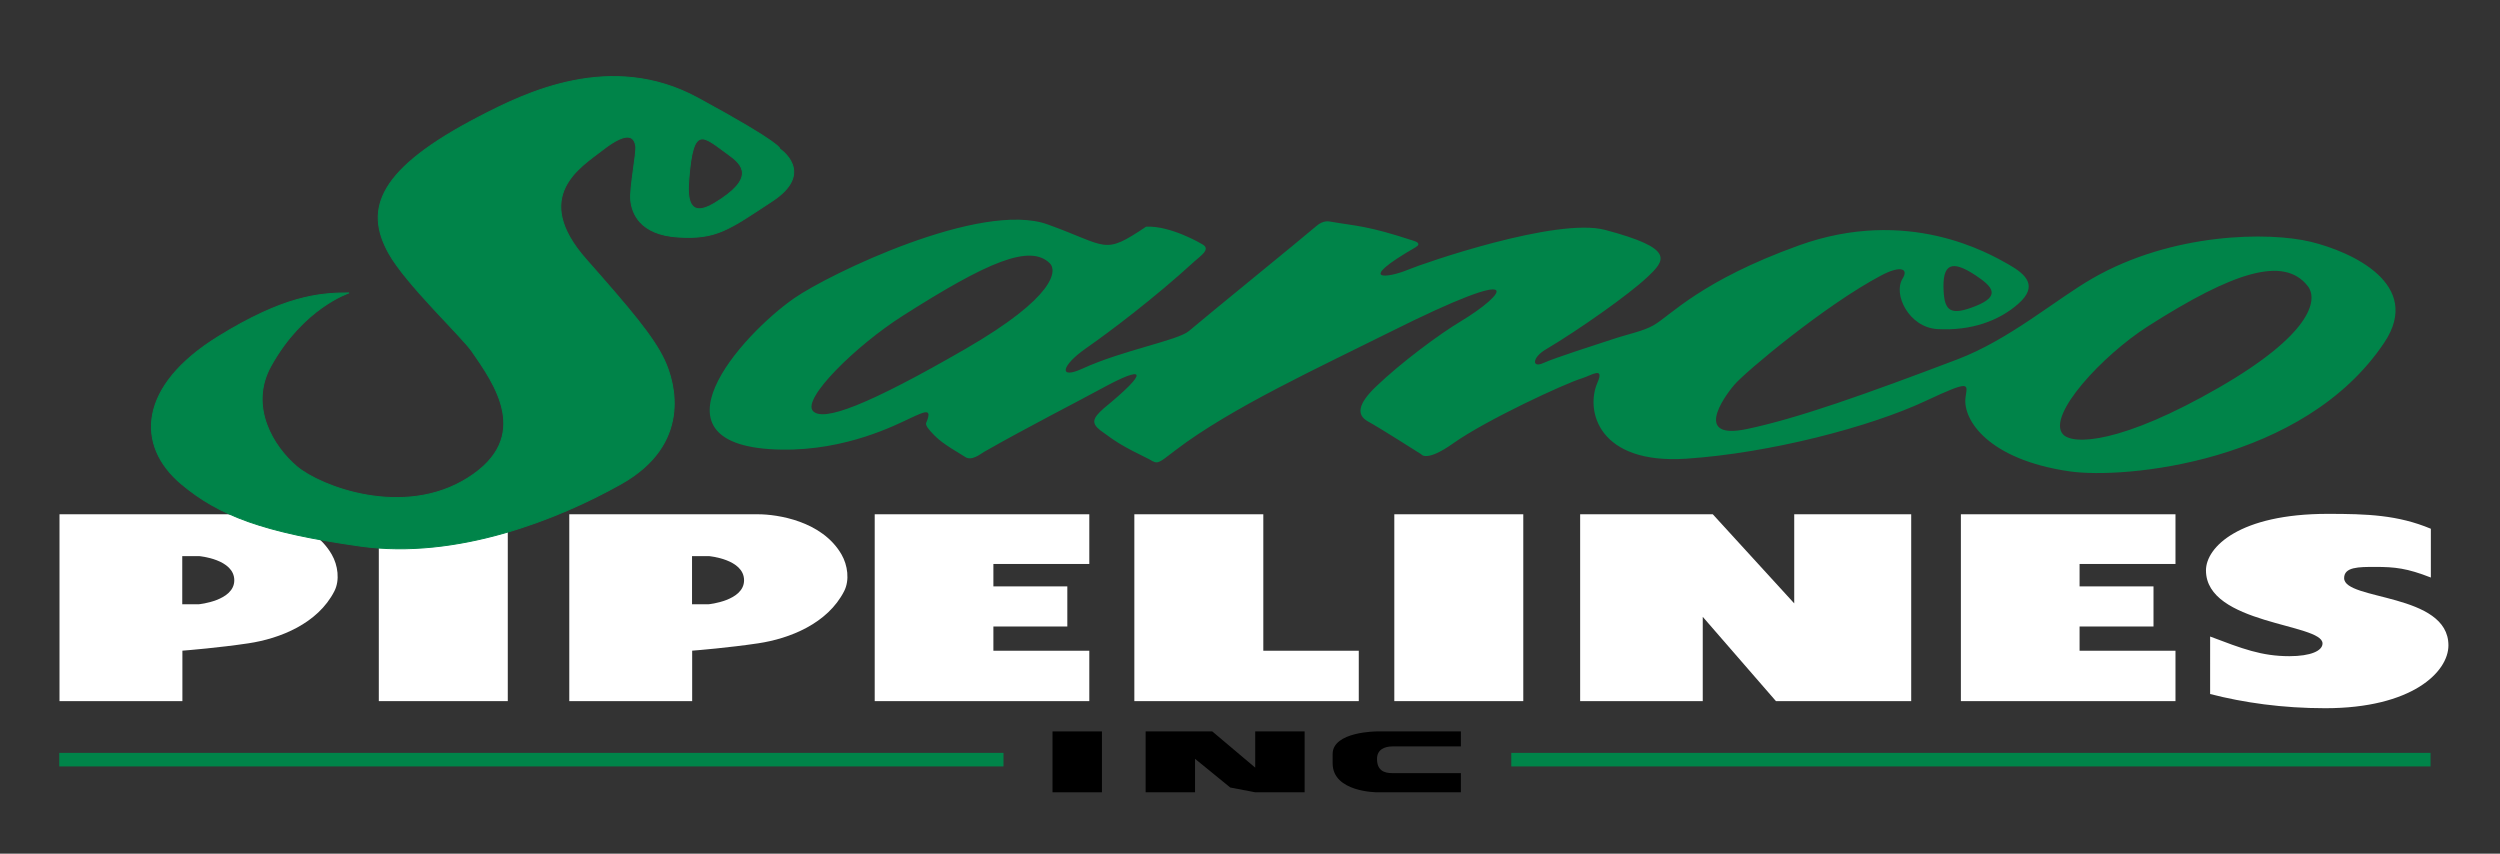 <?xml version="1.0" encoding="utf-8"?>
<!-- Generator: Adobe Illustrator 16.0.3, SVG Export Plug-In . SVG Version: 6.00 Build 0)  -->
<!DOCTYPE svg PUBLIC "-//W3C//DTD SVG 1.1//EN" "http://www.w3.org/Graphics/SVG/1.1/DTD/svg11.dtd">
<svg version="1.1" xmlns="http://www.w3.org/2000/svg" xmlns:xlink="http://www.w3.org/1999/xlink" x="0px" y="0px" width="738px"
	 height="252px" viewBox="0 0 738 252" enable-background="new 0 0 738 252" xml:space="preserve">
<rect x="0" y="0" width="738" height="252" fill="#333333" stroke="none"/>
<g id="Ink">
	<rect x="310.704" y="215.914" width="14.588" height="17.971"/>
	<polygon points="370.537,215.914 370.537,226.605 357.858,215.914 338.189,215.914 338.189,233.885 352.778,233.885 
		352.778,224.001 363.161,232.47 370.537,233.885 371.766,233.885 385.126,233.885 385.126,215.914 	"/>
	<path d="M406.495,215.914h24.759v4.428c0,0-15.885-0.031-20.211,0c-2.307,0.017-4.534,0.91-4.548,3.659
		c-0.017,3.394,2.058,4.224,4.438,4.224c4.223,0,20.321,0,20.321,0v5.66h-24.759c0,0-13.102,0-13.102-8.542c0-1.317,0-1.344,0-2.761
		C393.394,215.914,406.495,215.914,406.495,215.914z"/>
	<rect x="411.601" y="151.813" fill="#FFFFFF" width="38.071" height="55.158"/>
	<rect x="111.826" y="151.813" fill="#FFFFFF" width="38.071" height="55.158"/>
	<polygon fill="#FFFFFF" points="529.656,151.813 529.656,178.117 505.615,151.813 466.46,151.813 466.46,206.972 502.652,206.972 
		502.652,182.089 524.259,206.972 564.187,206.972 564.187,151.813 	"/>
	<polygon fill="#FFFFFF" points="321.563,166.484 321.563,151.813 258.213,151.813 258.213,206.972 321.563,206.972 
		321.563,192.097 293.249,192.097 293.249,184.943 315.074,184.943 315.074,173.103 293.249,173.103 293.249,166.484 	"/>
	<polygon fill="#FFFFFF" points="642.203,166.484 642.203,151.813 578.853,151.813 578.853,206.972 642.203,206.972 
		642.203,192.097 613.889,192.097 613.889,184.943 635.714,184.943 635.714,173.103 613.889,173.103 613.889,166.484 	"/>
	<polygon fill="#FFFFFF" points="372.93,192.097 372.93,151.813 334.858,151.813 334.858,206.972 401.11,206.972 401.11,192.097 	
		"/>
	<path fill="#FFFFFF" d="M249.19,174.521c-4.882,9.558-16.065,14-25.386,15.389c-8.749,1.303-17.902,2.046-19.476,2.169v14.894
		h-36.277v-55.158c0,0,51.367,0,55.753,0c5.617,0,18.902,1.937,24.623,11.883C250.236,166.843,250.855,171.26,249.19,174.521
		 M204.286,164.166v14.207h4.929c0,0,10.431-0.996,10.431-7.072c0-6.244-10.367-7.135-10.367-7.135H204.286z"/>
	<path fill="#FFFFFF" d="M98.705,174.521c-4.882,9.558-16.065,14-25.386,15.389c-8.749,1.303-17.902,2.046-19.476,2.169v14.894
		H17.566v-55.158c0,0,51.367,0,55.753,0c5.617,0,18.902,1.937,24.623,11.883C99.751,166.843,100.37,171.26,98.705,174.521
		 M53.801,164.166v14.207h4.929c0,0,10.431-0.996,10.431-7.072c0-6.244-10.367-7.135-10.367-7.135H53.801z"/>
	<path fill="#FFFFFF" d="M652.43,187.902c9.504,3.601,15.18,5.802,23.388,5.802c6.336,0,9.792-1.6,9.792-3.76
		c0-5.92-34.408-5.564-34.408-21.564c0-6.88,9.868-16.689,35.933-16.689c11.664,0,20.662,0.314,30.454,4.395v14.4
		c-7.061-2.759-10.607-3.134-16.427-3.134c-4.913,0-9.175,0-9.175,3.314c0,6.641,30.791,4.325,30.791,19.846
		c0,7.84-10.731,18.553-36.363,18.553c-12.673,0-24.049-1.634-33.984-4.193V187.902z"/>
</g>
<g id="Foil">
	<line fill="none" stroke="#008449" stroke-width="4" x1="17.492" y1="224.25" x2="296.23" y2="224.25"/>
	<line fill="none" stroke="#008449" stroke-width="4" x1="446.13" y1="224.25" x2="717.497" y2="224.25"/>
	<path fill="#008449" stroke="#008449" stroke-width="0.288" stroke-miterlimit="2" d="M205.99,28.941
		c25.647,13.923,24.182,15.021,24.182,15.021s10.625,6.962-2.198,15.389s-16.488,11.351-27.846,10.618s-13.564-7.169-13.931-10.833
		s1.832-14.275,1.466-16.106s-1.458-5.295-9.885,1.3c-6.242,4.885-21.25,13.557-4.763,32.243
		c13.067,14.811,19.786,22.716,23.083,29.677s8.061,24.915-12.824,36.64c-18.467,10.367-48.364,22.35-76.942,18.319
		s-41.639-9.003-52.76-18.32c-13.556-11.357-12.824-28.945,10.992-43.6c19.053-11.724,29.312-12.823,38.471-12.823
		c0,0-13.556,4.396-23.083,21.617c-6.591,11.914,0.733,23.815,7.694,29.678s31.51,15.39,50.562,3.298s7.694-27.846,1.099-37.372
		c-3.008-4.345-19.509-19.875-24.548-28.945c-7.328-13.189-2.931-24.914,26.747-40.303C155.182,27.345,180.343,15.018,205.99,28.941
		 M203.323,53.072c-0.379,4.966-0.284,11.665,7.54,6.97c12.421-7.453,8.294-11.481,4.268-14.368
		C207.59,40.269,204.603,36.286,203.323,53.072z"/>
	<path fill="#008449" d="M355.013,72.162c2.455,1.444-0.578,3.321-2.31,4.909c-12.087,11.082-25.475,21.125-32.054,25.701
		c-7.349,5.112-8.33,9.35-1.155,6.064c11.984-5.487,28.183-8.319,31.477-11.118c5.776-4.909,32.906-26.946,37.686-31.043
		c2.021-1.733,3.754-1.3,3.754-1.3c8.375,1.444,10.974,1.155,24.767,5.663c0.688,0.225,2.668,0.835,0.646,1.99
		c-18.188,10.51-7.797,8.952-2.311,6.642c4.609-1.941,44.038-15.594,58.303-11.807c20.748,5.508,17.879,8.86,12.447,13.973
		s-20.063,15.462-30.033,21.37c-3.898,2.31-4.141,5.555-0.626,3.958s15.655-5.432,20.448-7.029s8.985-2.334,12.142-4.154
		c5-2.882,13.952-13.133,42.83-23.529c32.187-11.587,56.101,2.316,61.942,5.631c5.343,3.032,8.639,6.438,2.888,11.551
		s-14.059,8.089-23.968,7.508c-8.333-0.489-13.14-10.251-10.252-14.872c1.916-3.066-0.722-3.898-6.208-1.011
		c-16.458,8.663-40.141,28.445-43.461,32.343c-3.516,4.128-11.84,16.316,3.707,13.052c15.06-3.162,35.133-10.309,62.134-20.56
		c15.367-5.834,28.942-17.597,39.79-23.852c23.74-13.689,52.329-13.833,64.541-10.863c12.291,2.989,33.126,12.624,21.728,29.714
		c-23.709,35.549-76.822,40.376-92.851,38.066c-24.091-3.472-31.607-15.193-30.802-21.771c0.481-3.931,2.069-5.519-11.792,0.979
		c-16.374,7.675-45.957,15.394-70.606,17.038c-25.989,1.733-29.888-14.15-26.235-22.489c2.137-4.878-1.92-2.057-4.473-1.278
		c-5.416,1.651-28.7,12.538-38.022,19.171c-8.084,5.752-9.527,3.298-9.527,3.298s-12.199-7.771-15.714-9.688
		s-2.97-5.189,2.285-10.238c7.364-7.075,18.627-15.45,25.124-19.348c12.981-7.789,21.477-18.021-21.338,3.386
		c-20.041,10.021-46.525,22.171-62.898,34.671c-5.144,3.928-5.158,4.309-7.714,2.712c-7.966-3.923-9.496-4.879-14.553-8.615
		c-2.655-2.128-2.209-3.531,1.105-6.462c13.567-11.109,12.489-13.041-0.93-5.691c-6.309,3.455-21.723,11.314-34.339,18.506
		c-1.147,0.654-3.819,2.949-5.788,1.473c-6.333-3.8-7.8-4.993-9.729-7.089c-0.504-0.548-2.054-2.121-1.641-2.953
		c1.917-4.473-0.492-3.281-4.737-1.31c-4.149,1.927-18.852,9.585-38.022,9.266c-41.531-0.691-11.822-33.868,3.834-44.732
		c10.133-7.031,55.036-28.845,74.742-21.75c18.048,6.498,16.316,9.241,29.099,0.663C345.689,66.584,354.753,72.009,355.013,72.162
		 M284.958,103.022c26.924-15.544,27.009-23.231,24.981-25.259c-5.829-5.829-18.319-0.555-43.578,15.544
		c-13.612,8.676-29.7,24.426-26.369,28.035C242.995,124.596,256.113,119.675,284.958,103.022 M655.174,114.324
		c26.924-15.544,29.312-25.758,26.055-29.903c-7.004-8.914-21.817-4.256-47.076,11.843c-13.612,8.676-29.903,26.351-25.229,31.875
		C611.783,131.518,626.33,130.977,655.174,114.324 M573.753,85.901c0.313,5.92,2.073,7.402,9.475,4.441s5.066-5.686-0.022-9.053
		C576.083,76.577,573.327,77.847,573.753,85.901z"/>
</g>
</svg>
